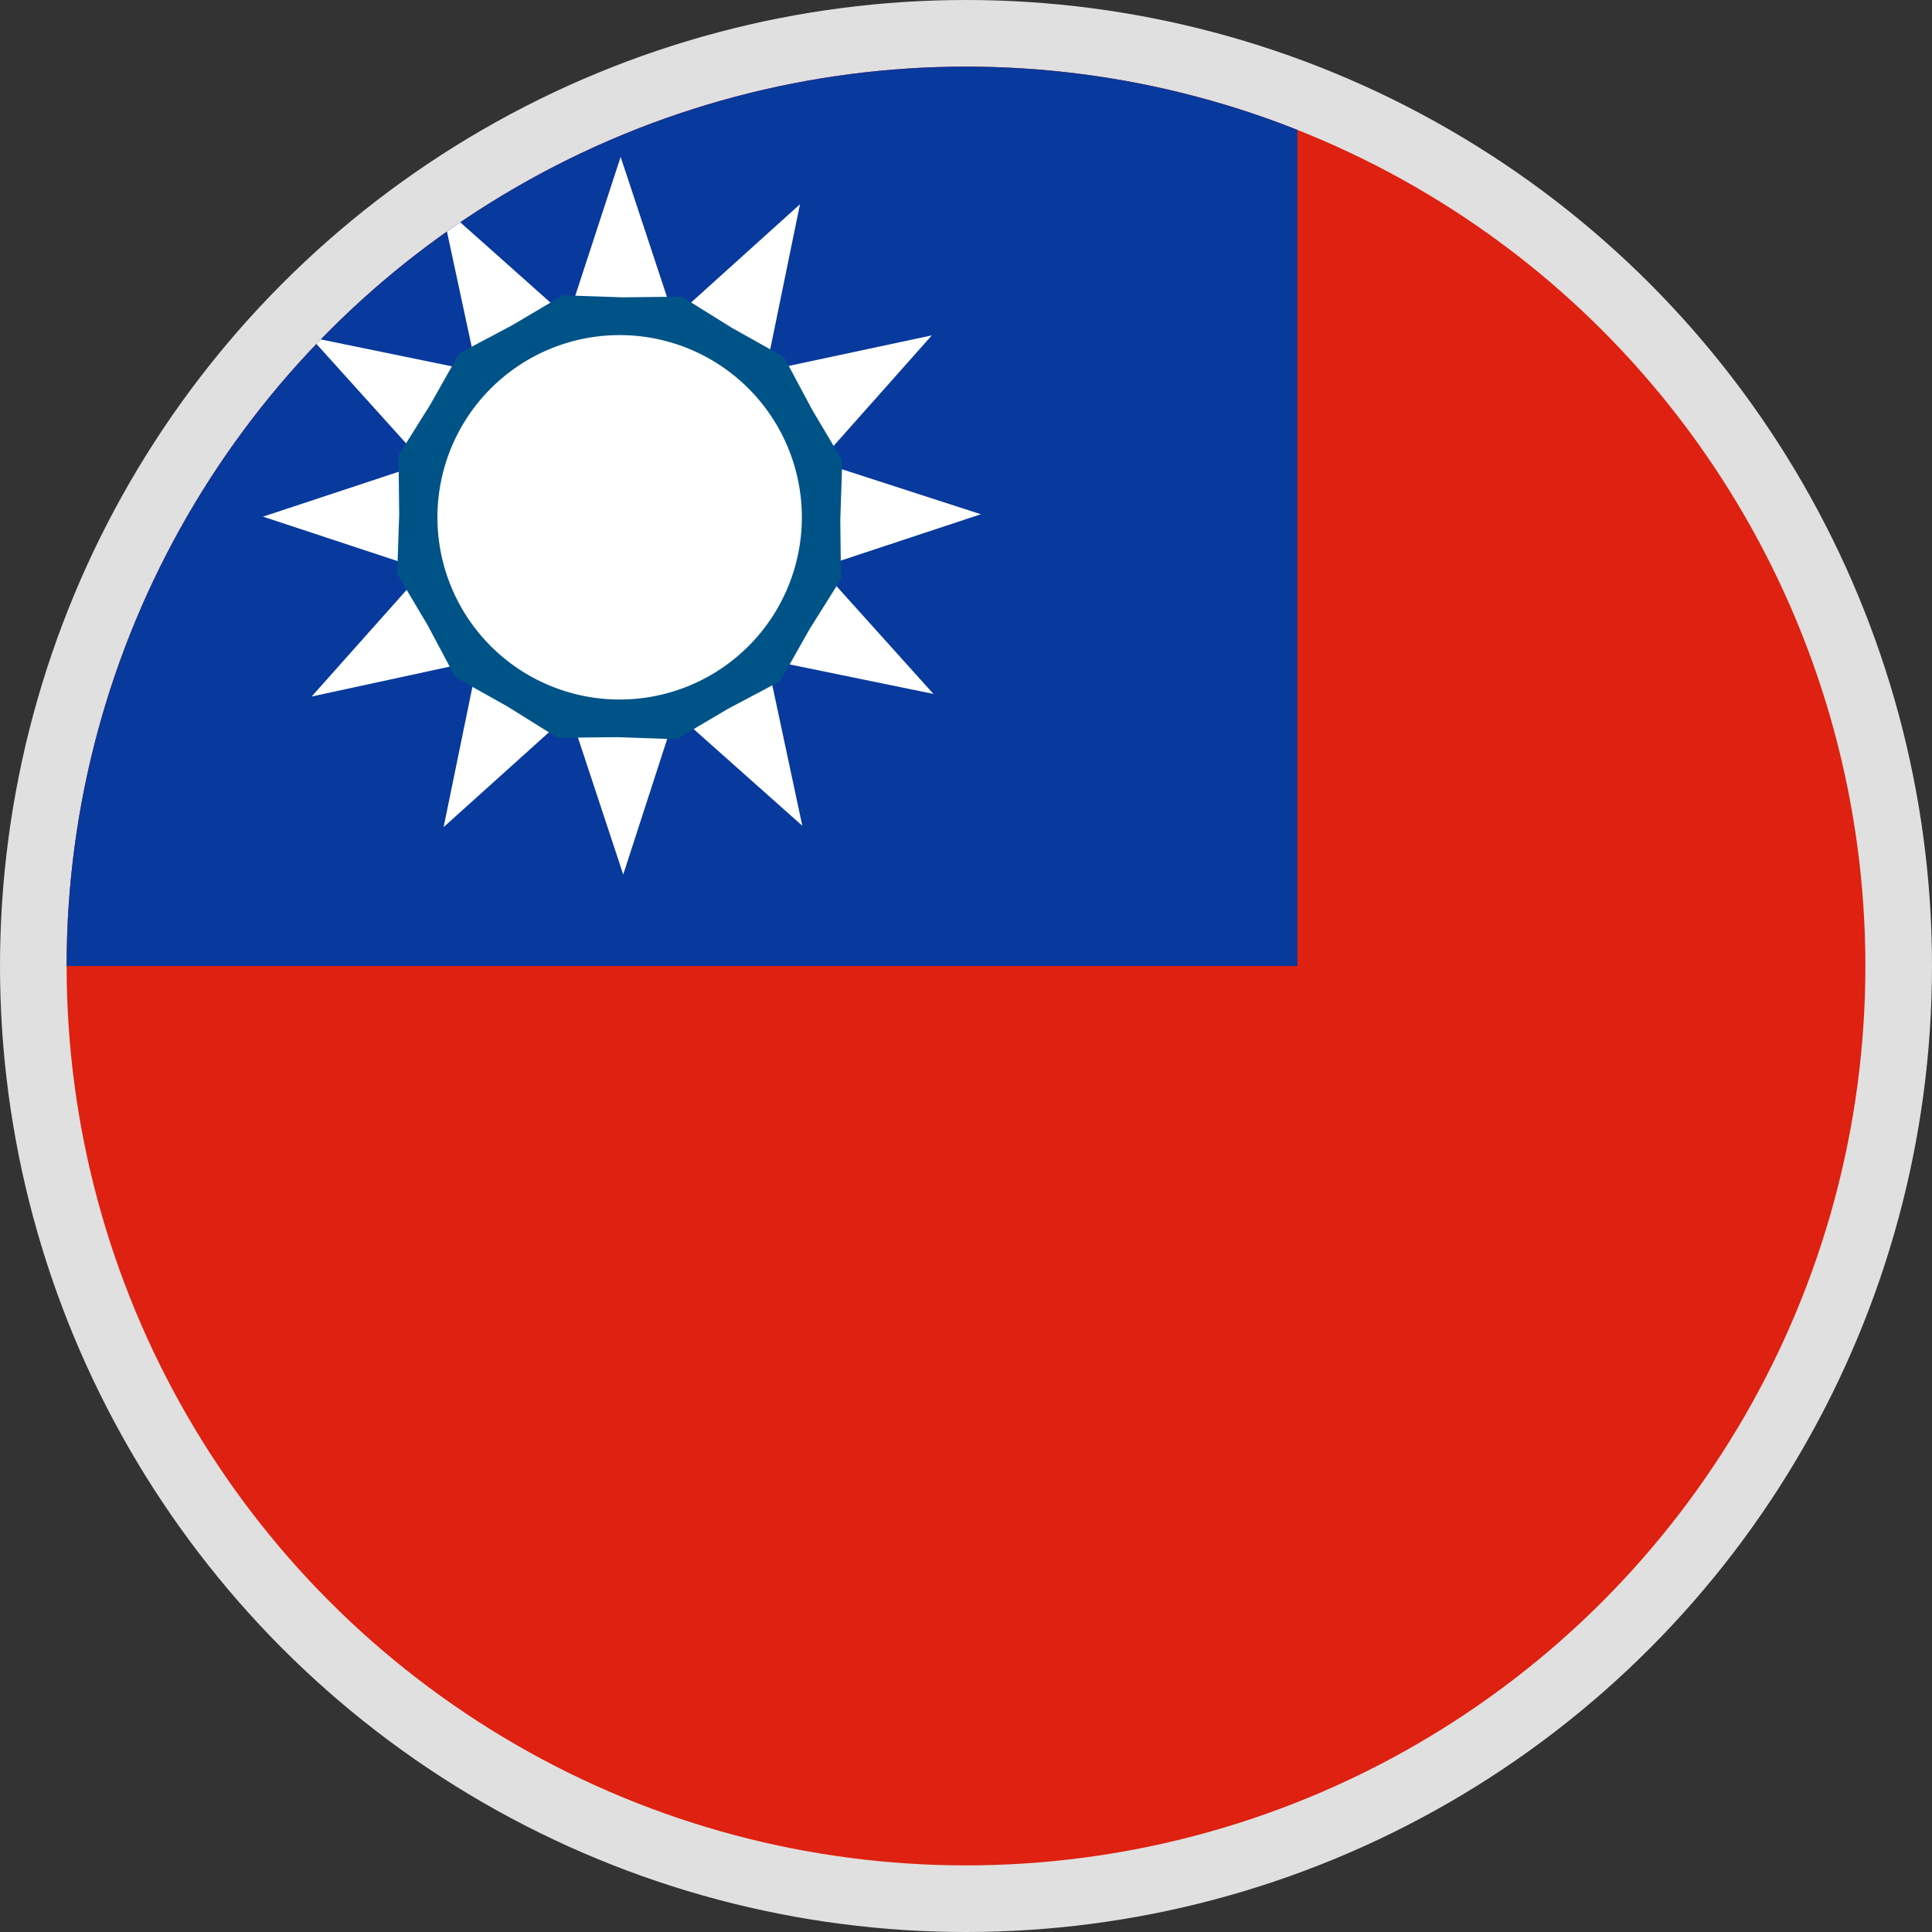 <svg xmlns="http://www.w3.org/2000/svg" xmlns:xlink="http://www.w3.org/1999/xlink" width="29" height="29" viewBox="0 0 29 29">
  <rect x="0" y="0" width="29" height="29" fill="#333333" stroke="none"/>
  <defs>
    <clipPath id="clip-path">
      <ellipse id="Ellipse_30" data-name="Ellipse 30" cx="13.5" cy="13.5" rx="13.5" ry="13.5" fill="#fff" stroke="#707070" stroke-width="1"/>
    </clipPath>
    <clipPath id="clip-path-2">
      <rect id="rect3733" width="36" height="27" transform="translate(0 0)" fill="rgba(0,0,0,0.67)"/>
    </clipPath>
  </defs>
  <g id="TWD" transform="translate(-110 -689)">
    <circle id="Ellipse_42" data-name="Ellipse 42" cx="14.5" cy="14.5" r="14.5" transform="translate(110 689)" fill="#e0e0e0"/>
    <g id="Mask_Group_26" data-name="Mask Group 26" transform="translate(111 690)" clip-path="url(#clip-path)">
      <g id="twn" transform="translate(-1.865 0)" clip-path="url(#clip-path-2)">
        <rect id="rect983" width="40.5" height="27" fill="#de2110"/>
        <rect id="rect984" width="20.339" height="13.5" transform="translate(0 0)" fill="#08399c"/>
        <path id="polygon1007" d="M14.833,9.361l-2.5-.513.532,2.492L10.963,9.648l-.786,2.424-.8-2.419L7.481,11.36l.513-2.5L5.5,9.4l1.692-1.9L4.77,6.7l2.418-.8L5.482,4.008l2.5.513L7.447,2.029l1.9,1.692L10.138,1.3l.8,2.418,1.892-1.707-.513,2.5,2.492-.532L13.121,5.879l2.424.785-2.418.8Z" transform="translate(0.043 0.055)" fill="#fff" fill-rule="evenodd"/>
        <path id="polygon1009" d="M12.682,9.2l-.788.418-.768.454-.892-.031-.892.01-.757-.472-.778-.436-.419-.786-.455-.766.03-.89-.01-.89.473-.755.438-.776.788-.418.768-.454.892.031.893-.01.757.471.778.436.419.786.455.766-.03.89.01.89-.473.755Z" transform="translate(-0.106 0.024)" fill="#005387" fill-rule="evenodd"/>
        <path id="path1011" d="M12.893,6.684a2.735,2.735,0,1,1-2.735-2.735,2.735,2.735,0,0,1,2.735,2.735Z" transform="translate(0.008 0.081)" fill="#fff" fill-rule="evenodd"/>
      </g>
    </g>
  </g>
</svg>
